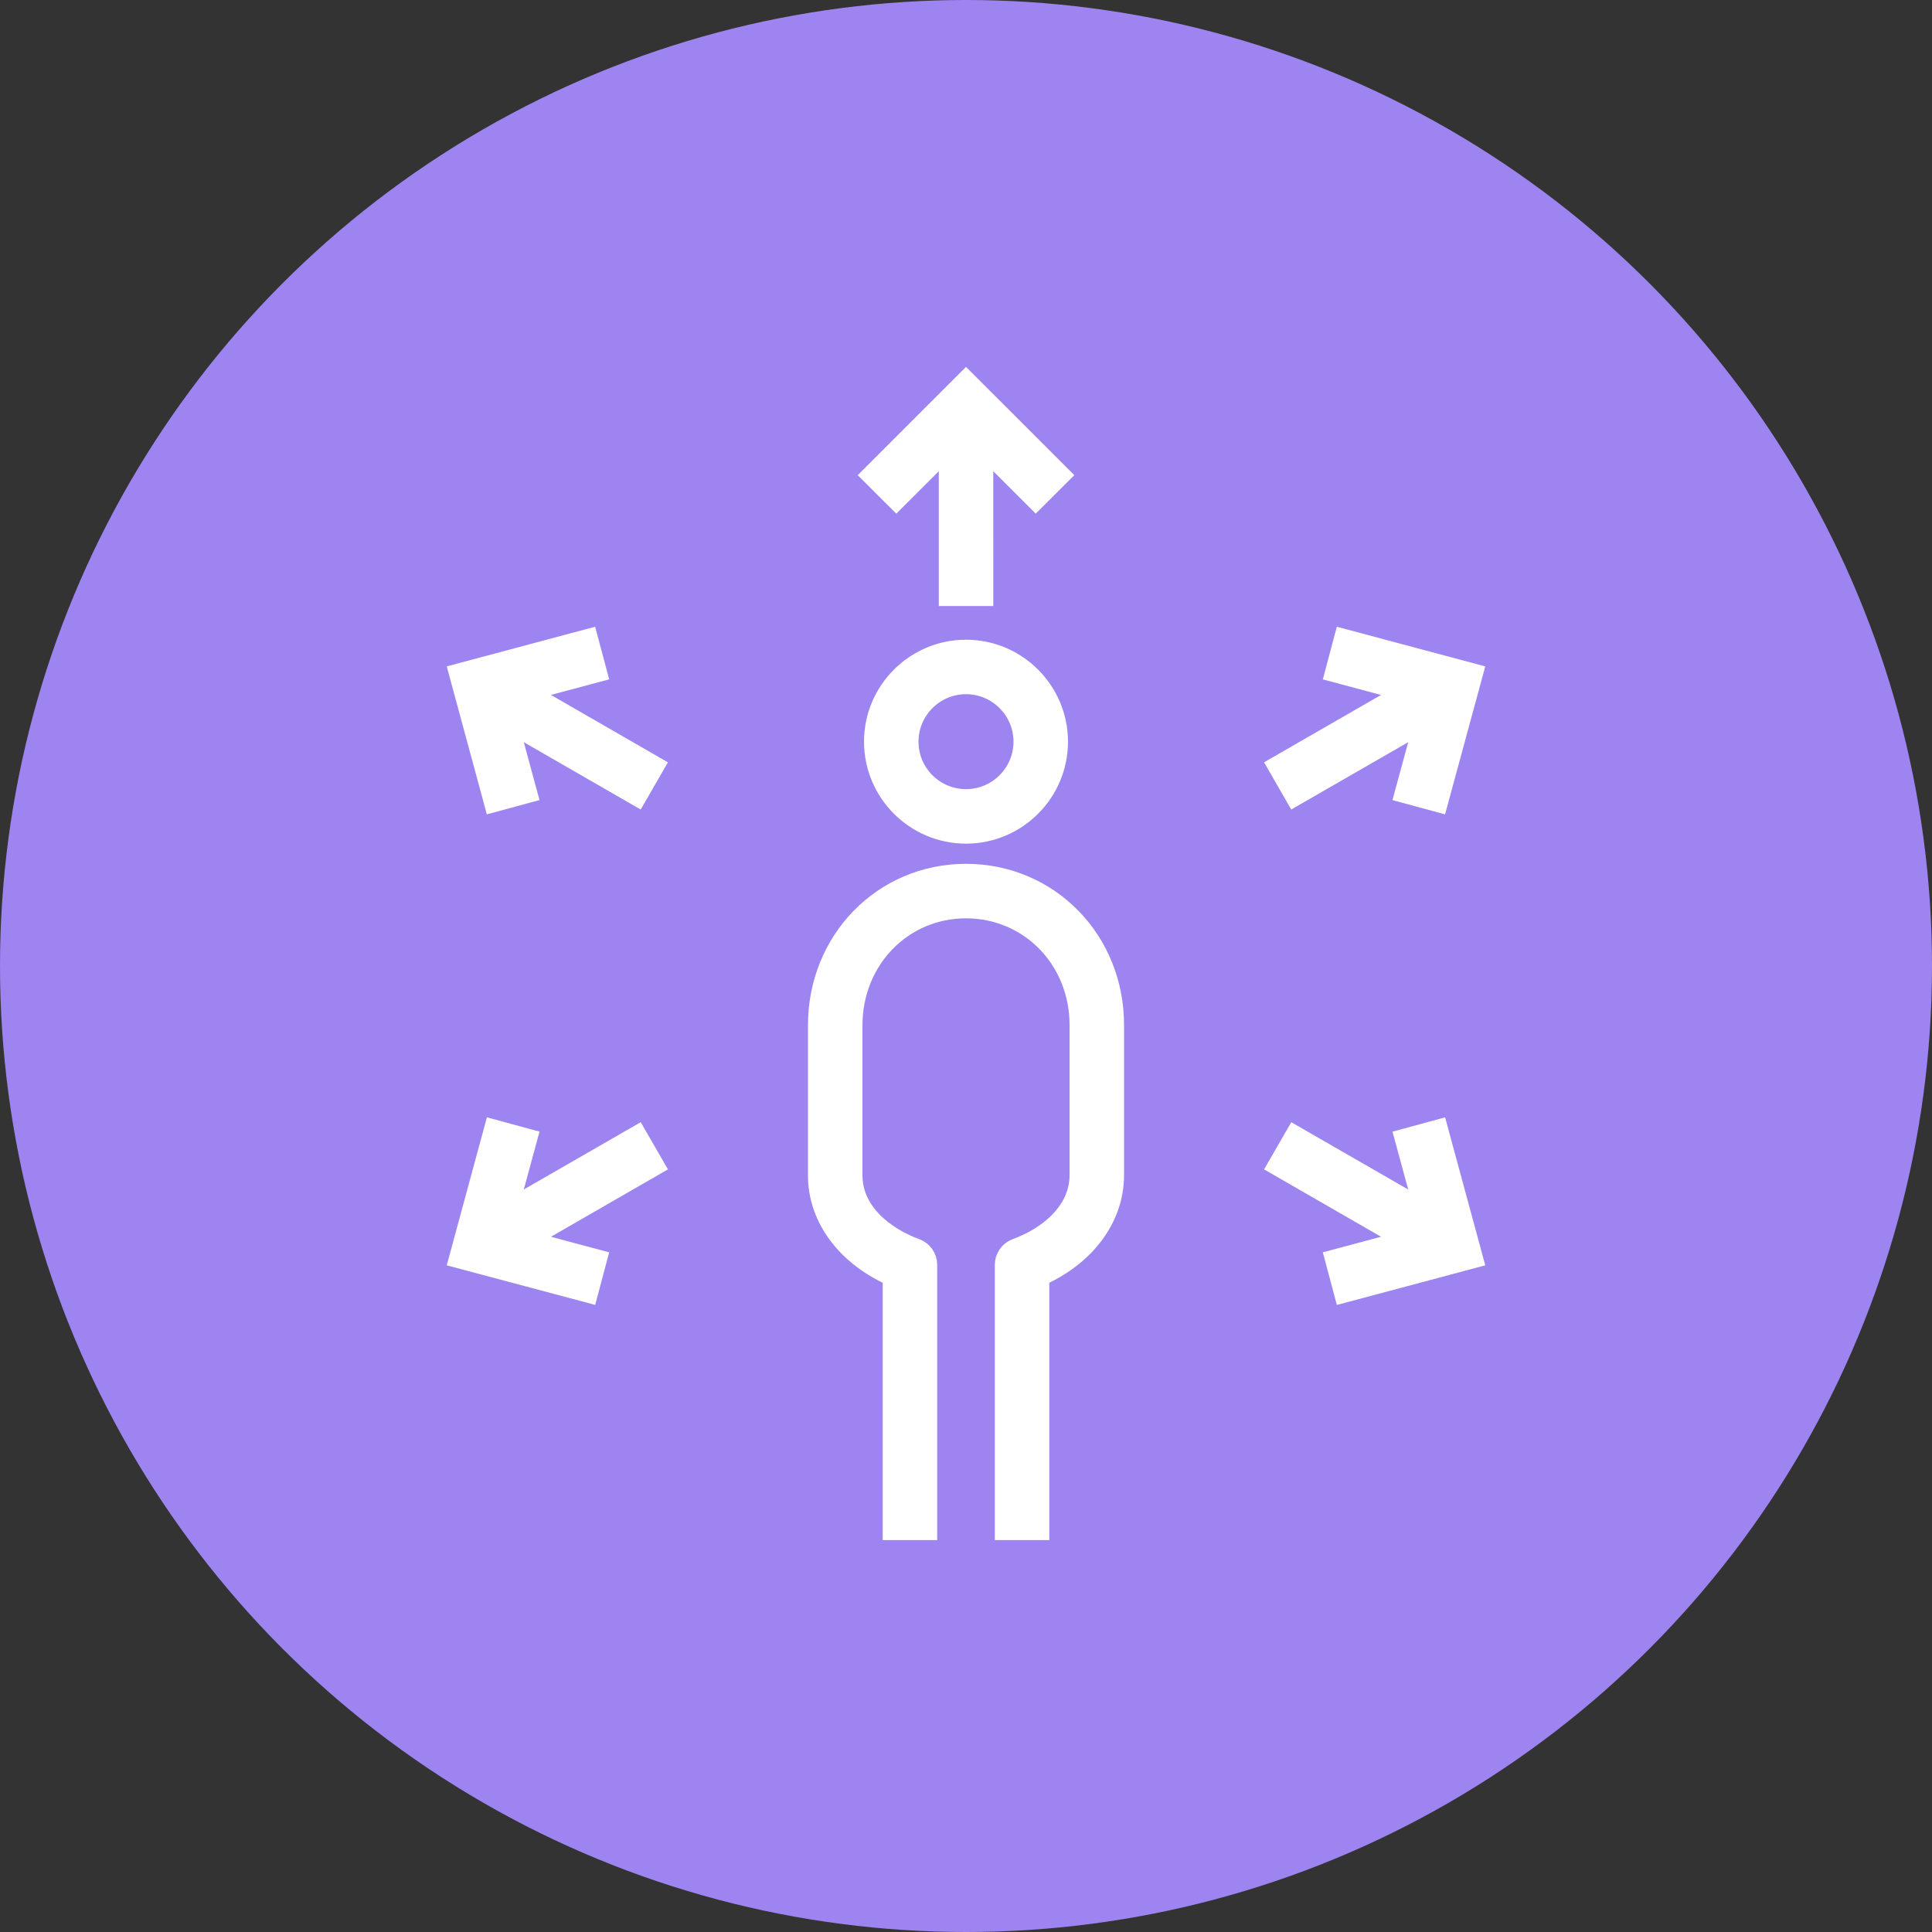 <svg width="70" height="70" viewBox="0 0 70 70" fill="none" xmlns="http://www.w3.org/2000/svg">
<rect x="0" y="0" width="70" height="70" fill="#333333" stroke="none"/>
<circle cx="35" cy="35" r="35" fill="#9D84F0"/>
<path d="M37.518 55.3H36.544V45.824C36.544 45.62 36.674 45.436 36.866 45.365C38.019 44.948 39.252 43.998 39.252 42.575V37.137C39.252 34.69 37.384 32.773 35 32.773C32.616 32.773 30.749 34.695 30.749 37.15V42.587C30.749 44.001 31.982 44.948 33.134 45.365C33.328 45.436 33.456 45.62 33.456 45.824V55.3H32.482V46.156C30.803 45.441 29.774 44.097 29.774 42.587V37.15C29.774 34.15 32.069 31.798 35 31.798C37.93 31.798 40.226 34.143 40.226 37.137V42.575C40.226 44.093 39.197 45.44 37.518 46.156V55.3ZM53.2 45.492L52.007 41.097L51.066 41.353L51.822 44.136L46.969 41.342L46.483 42.185L51.337 44.981L48.54 45.728L48.791 46.669L53.2 45.492ZM21.46 45.728L18.665 44.981L23.518 42.185L23.031 41.341L18.178 44.135L18.934 41.352L17.993 41.096L16.801 45.491L21.21 46.667L21.46 45.728ZM38.195 26.872C38.195 25.111 36.762 23.678 35 23.678C33.239 23.678 31.805 25.111 31.805 26.872C31.805 28.634 33.239 30.067 35 30.067C36.763 30.067 38.195 28.634 38.195 26.872ZM37.221 26.872C37.221 28.096 36.225 29.092 35 29.092C33.775 29.092 32.779 28.096 32.779 26.872C32.779 25.649 33.776 24.652 35 24.652C36.224 24.652 37.221 25.649 37.221 26.872ZM53.2 24.498L48.79 23.32L48.54 24.261L51.336 25.008L46.482 27.804L46.968 28.648L51.822 25.853L51.065 28.637L52.006 28.892L53.2 24.498ZM18.934 28.637L18.178 25.853L23.031 28.648L23.517 27.804L18.665 25.008L21.46 24.261L21.209 23.32L16.8 24.498L17.991 28.893L18.934 28.637ZM35.487 15.865L37.526 17.904L38.217 17.215L35 14L31.784 17.216L32.474 17.905L34.514 15.867V21.457H35.489L35.487 15.865Z" fill="white" stroke="white"/>
</svg>
